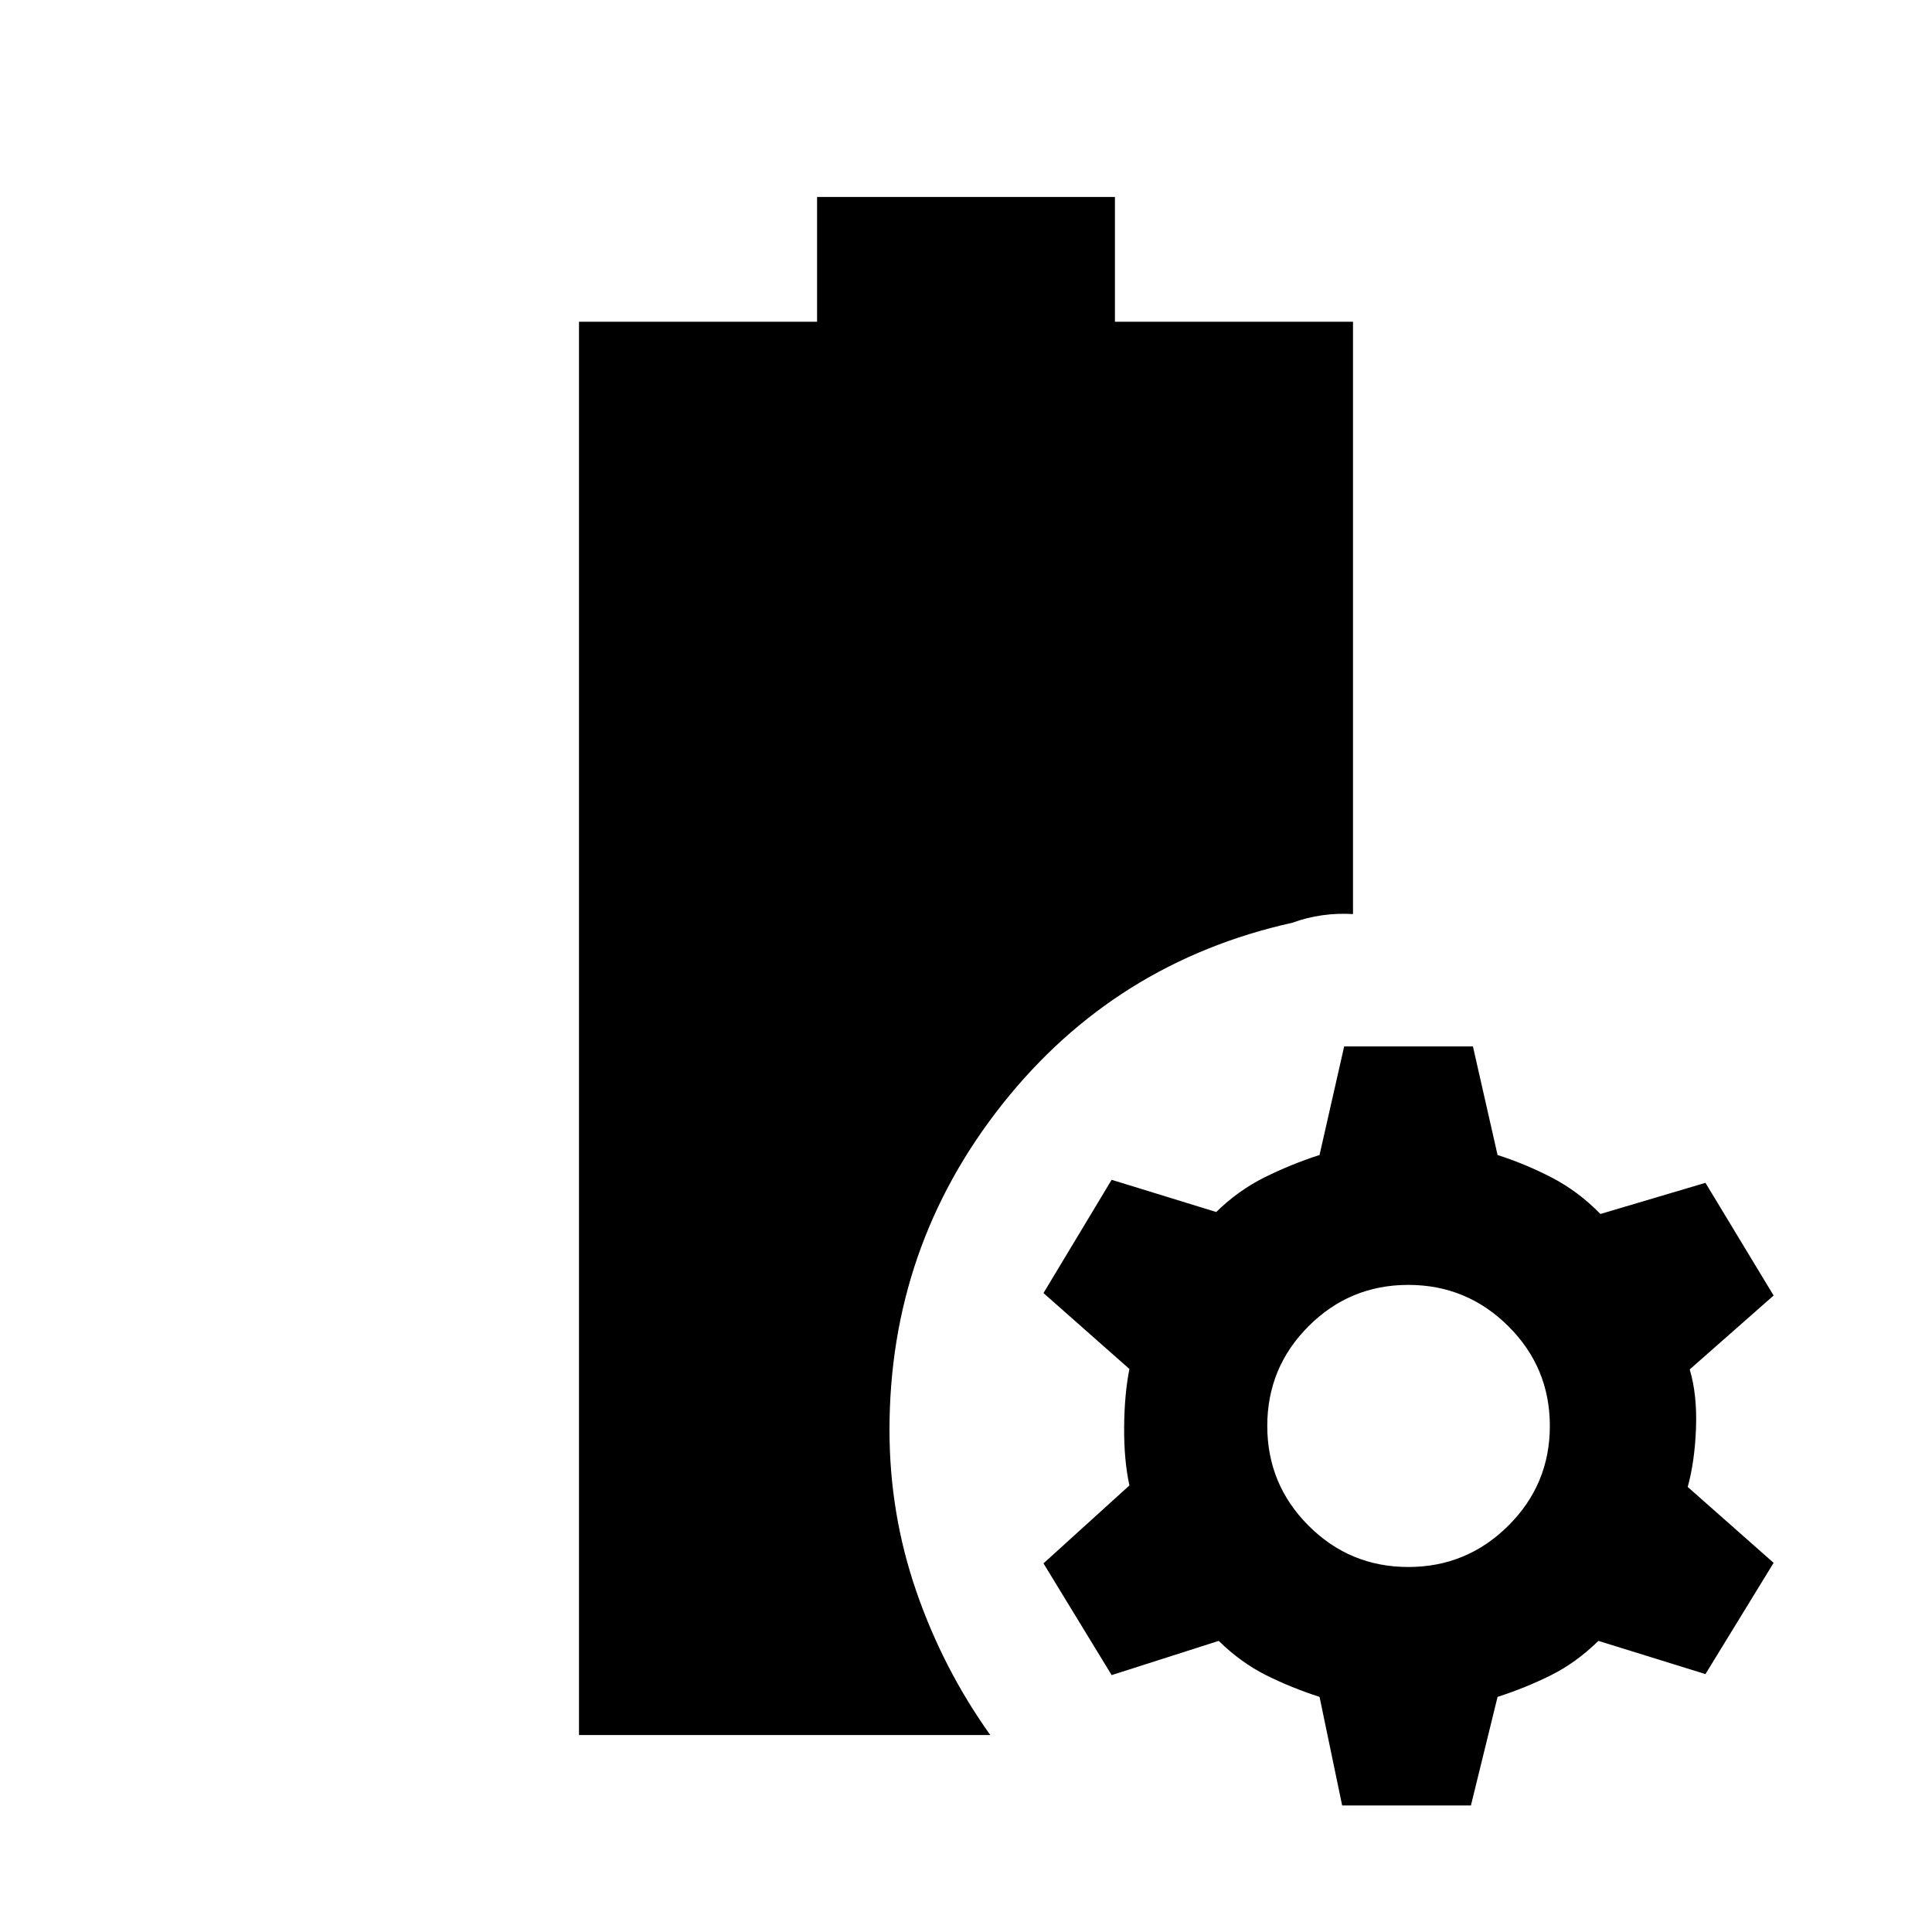 <svg xmlns="http://www.w3.org/2000/svg" height="20" viewBox="0 -960 960 960" width="20"><path d="M287.7-97.87v-702.26H406v-62h148v62h118.3v294.33q-7.65-.48-15.3.59-7.65 1.08-14.83 3.71-88.32 19.65-144.26 90.35-55.93 70.69-55.93 161.67 0 41.63 13.34 80.23 13.33 38.6 36.75 71.38H287.7Zm379.21 35-11.24-53.96q-14.04-4.52-26.56-10.78t-23.54-17.04l-53.2 17-33.87-55.52 42.7-38.72q-2.74-12.57-2.62-28.94.12-16.37 2.62-28.93l-42.7-37.72 33.87-56.28 51.96 16q11.02-10.78 24.16-17.29t27.18-11.04l12.24-53.95h63.98l12.24 53.95q14.04 4.53 27.07 11.29 13.02 6.76 24.04 18.02l52.19-15.48 33.87 56-41.69 36.72q3.74 12.56 3.12 29.19-.62 16.63-4.12 29.2l42.69 37.72-33.87 55.28-53.19-16.5q-11.02 10.78-23.54 17.04-12.53 6.26-26.57 10.78l-13.24 53.96h-63.98Zm32.87-118.5q29.05 0 49.69-20.52 20.64-20.52 20.64-49.57 0-29.04-20.64-49.56-20.64-20.52-49.69-20.52-29.04 0-49.56 20.52-20.52 20.52-20.52 49.56 0 29.05 20.52 49.57t49.56 20.52Z"/></svg>